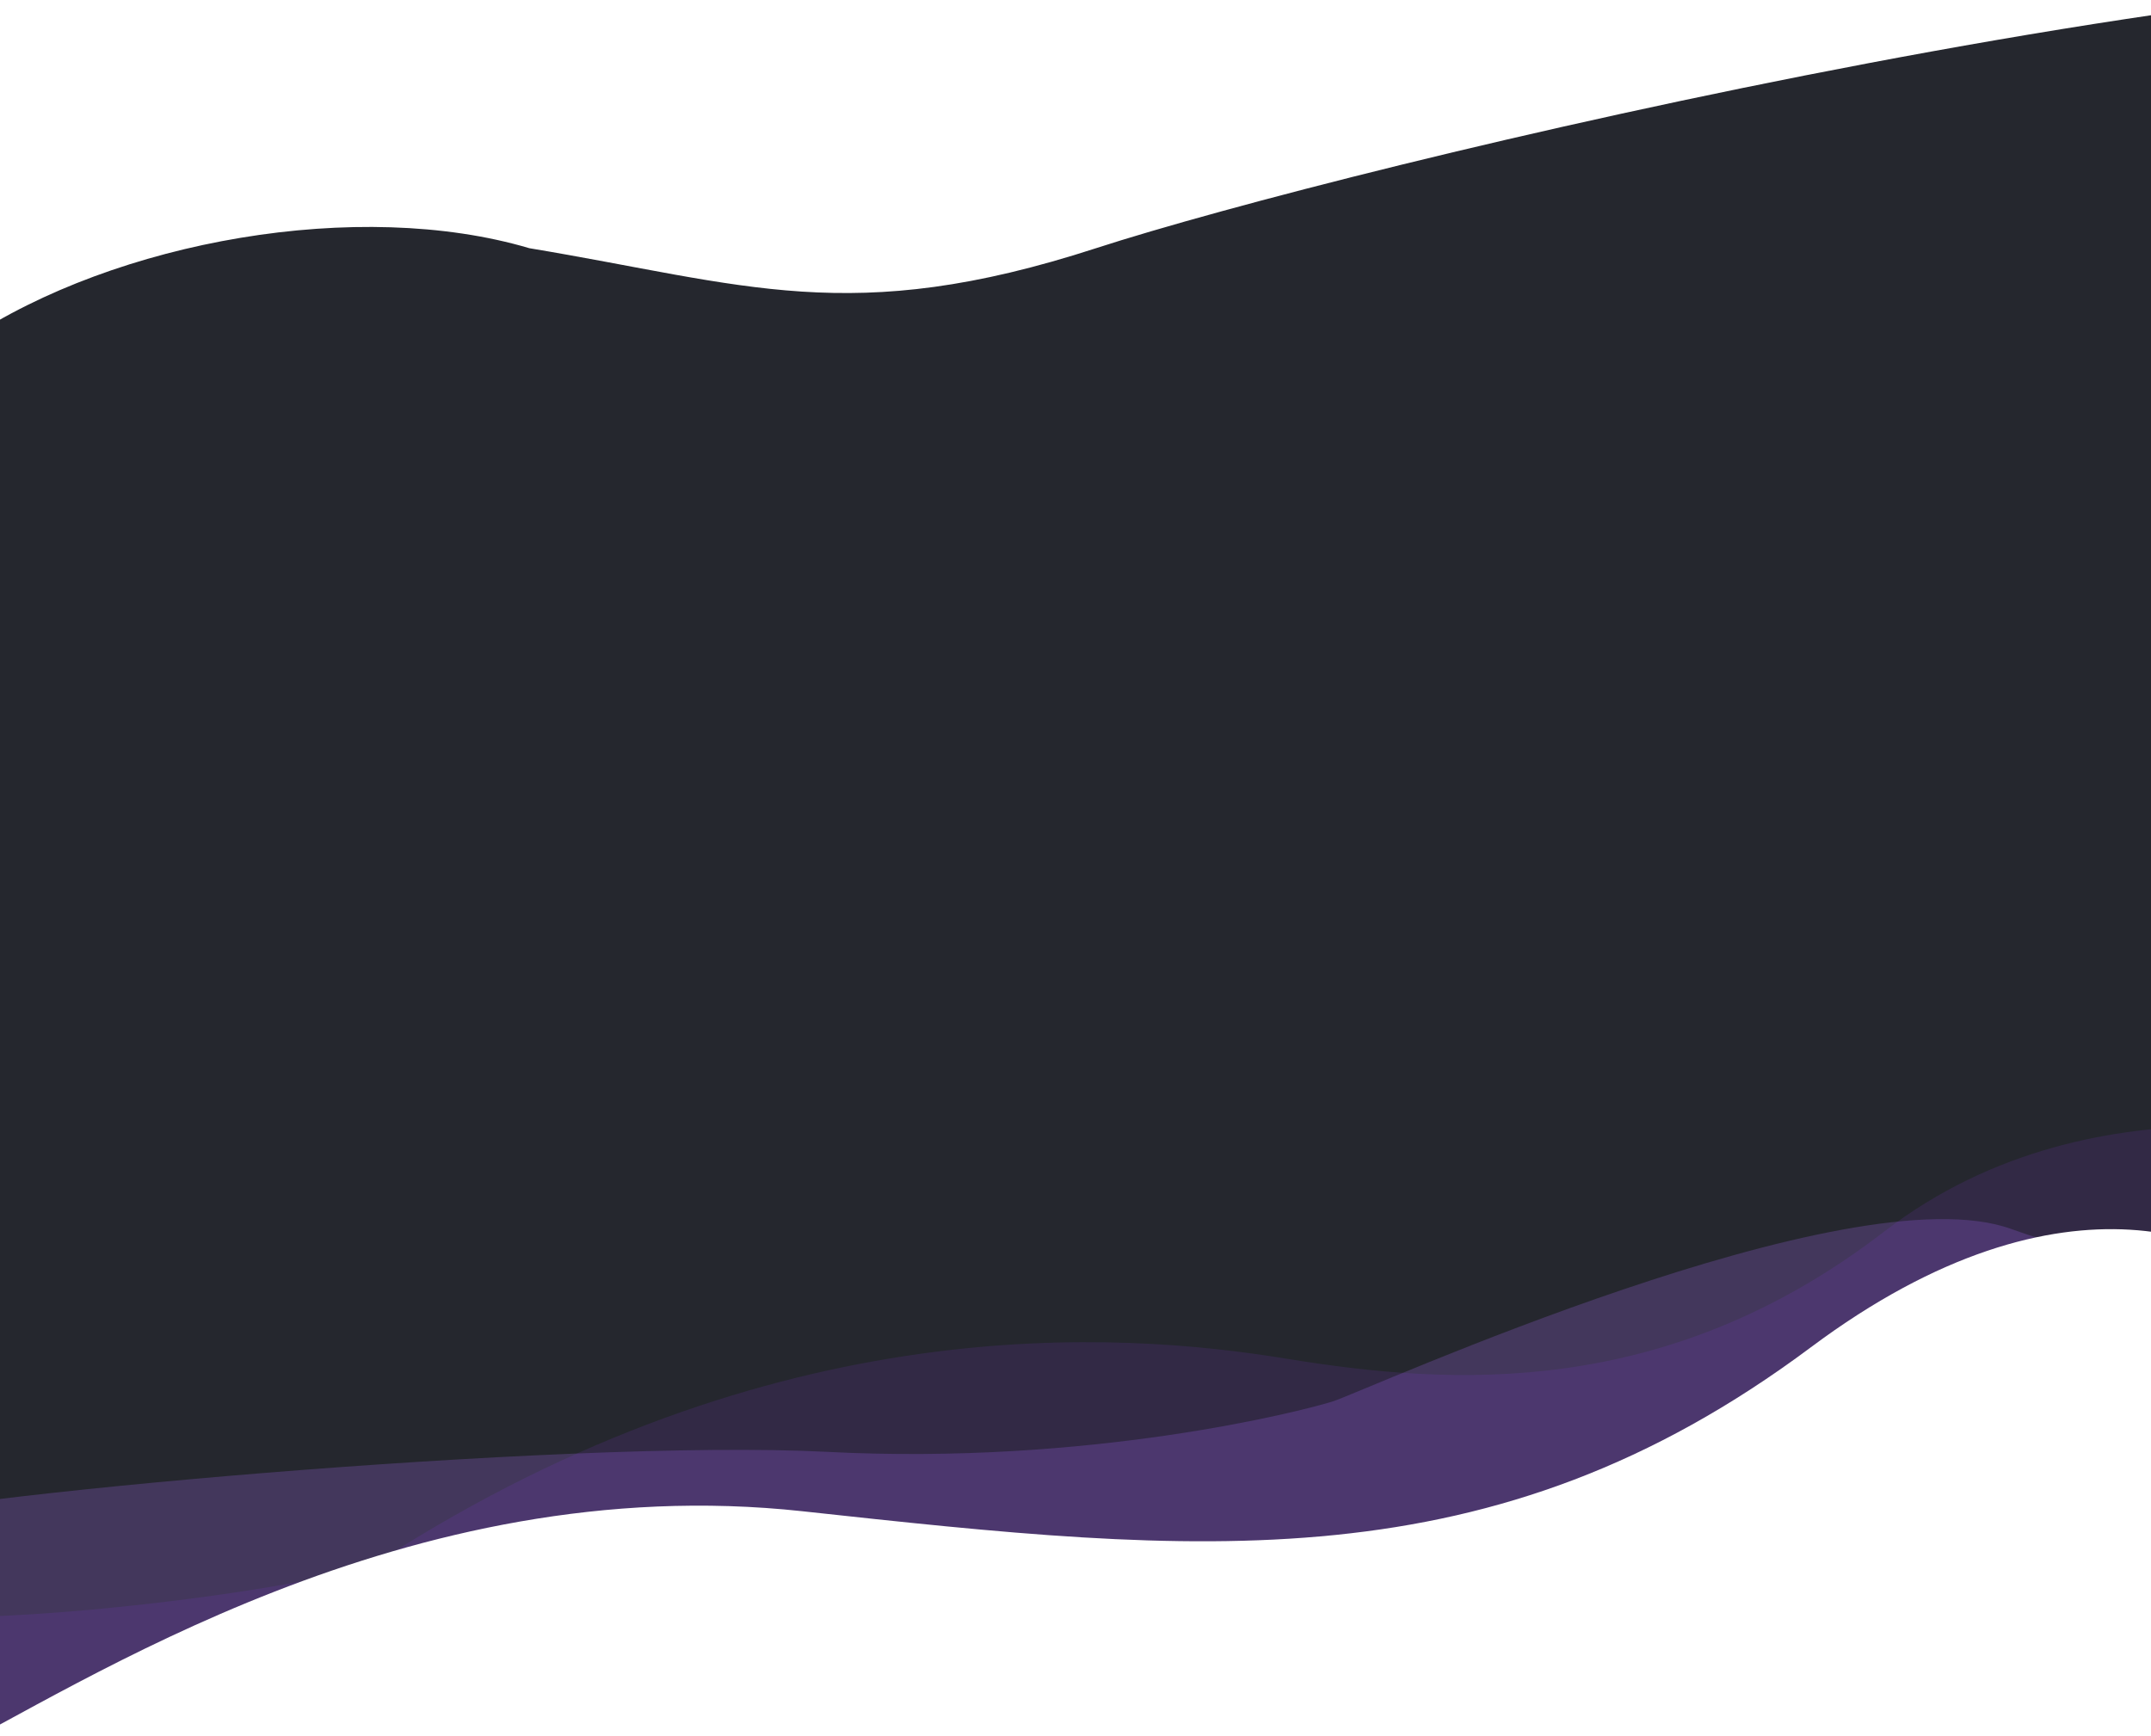 <svg xmlns="http://www.w3.org/2000/svg" width="1920" height="1550" fill="none"><defs/><rect width="100%" height="100%"/><defs><filter id="b" width="1989" height="1368" x="-13" y="462" color-interpolation-filters="sRGB" filterUnits="userSpaceOnUse"><feFlood flood-opacity="0" result="BackgroundImageFix"/><feColorMatrix in="SourceAlpha" values="0 0 0 0 0 0 0 0 0 0 0 0 0 0 0 0 0 0 127 0"/><feOffset dy="4"/><feGaussianBlur stdDeviation="2"/><feColorMatrix values="0 0 0 0 0 0 0 0 0 0 0 0 0 0 0 0 0 0 0.25 0"/><feBlend in2="BackgroundImageFix" result="effect1_dropShadow"/><feBlend in="SourceGraphic" in2="effect1_dropShadow" result="shape"/></filter></defs><g class="currentLayer"><g filter="url(#b)"><path fill="#25272E" d="M-4.333 435.333h1981v1360h-1981z"/></g><path fill="#25272E" d="M-392.333 471.892s139.134-24.498 362.59-168.346c133.756-89.033 350.563-126.906 502.234-81.965 193.089 32.1 286.567 71.191 505.848 0 219.278-71.19 1106.788-288.684 1537.138-241.653.43 2.218 0 624.405 0 624.405h-2907.81v-132.44z"/><path fill="#A66BF0" d="M2122.387 1140.523s-182.86 9.26-326.95-43.28c-144.1-52.55-577.67 144.96-605.6 153.81-27.93 8.85-217.208 57.24-451.625 45.1-234.418-12.14-814.126 40.86-867.545 64.08 1.677.62 0 313.73 0 313.73h2251.72v-533.44z" opacity=".24"/><path fill="#8C3CEC" d="M2123.487 1023.453s-247.33-73.635-441.58 75.98c-194.25 149.61-385.22 137.81-533.94 113.5-148.711-24.32-455.995-46.67-808.23 179.94-29.665 20.31-349.784 66.19-468.977 46.09-.21-.5 0 195.67 0 195.67h2252.727v-611.18z" opacity=".123"/><path fill="#fff" d="M2052.667 1816.403v-652.08c-50.31-58.19-208.02-131.96-436.34 38.51-285.41 213.08-546.11 184.84-900.126 146.33-354.012-38.51-644.906 156.6-771.143 219.5-100.99 50.32-397.006 50.92-532.391 44.93v202.81h2640z"/></g></svg>